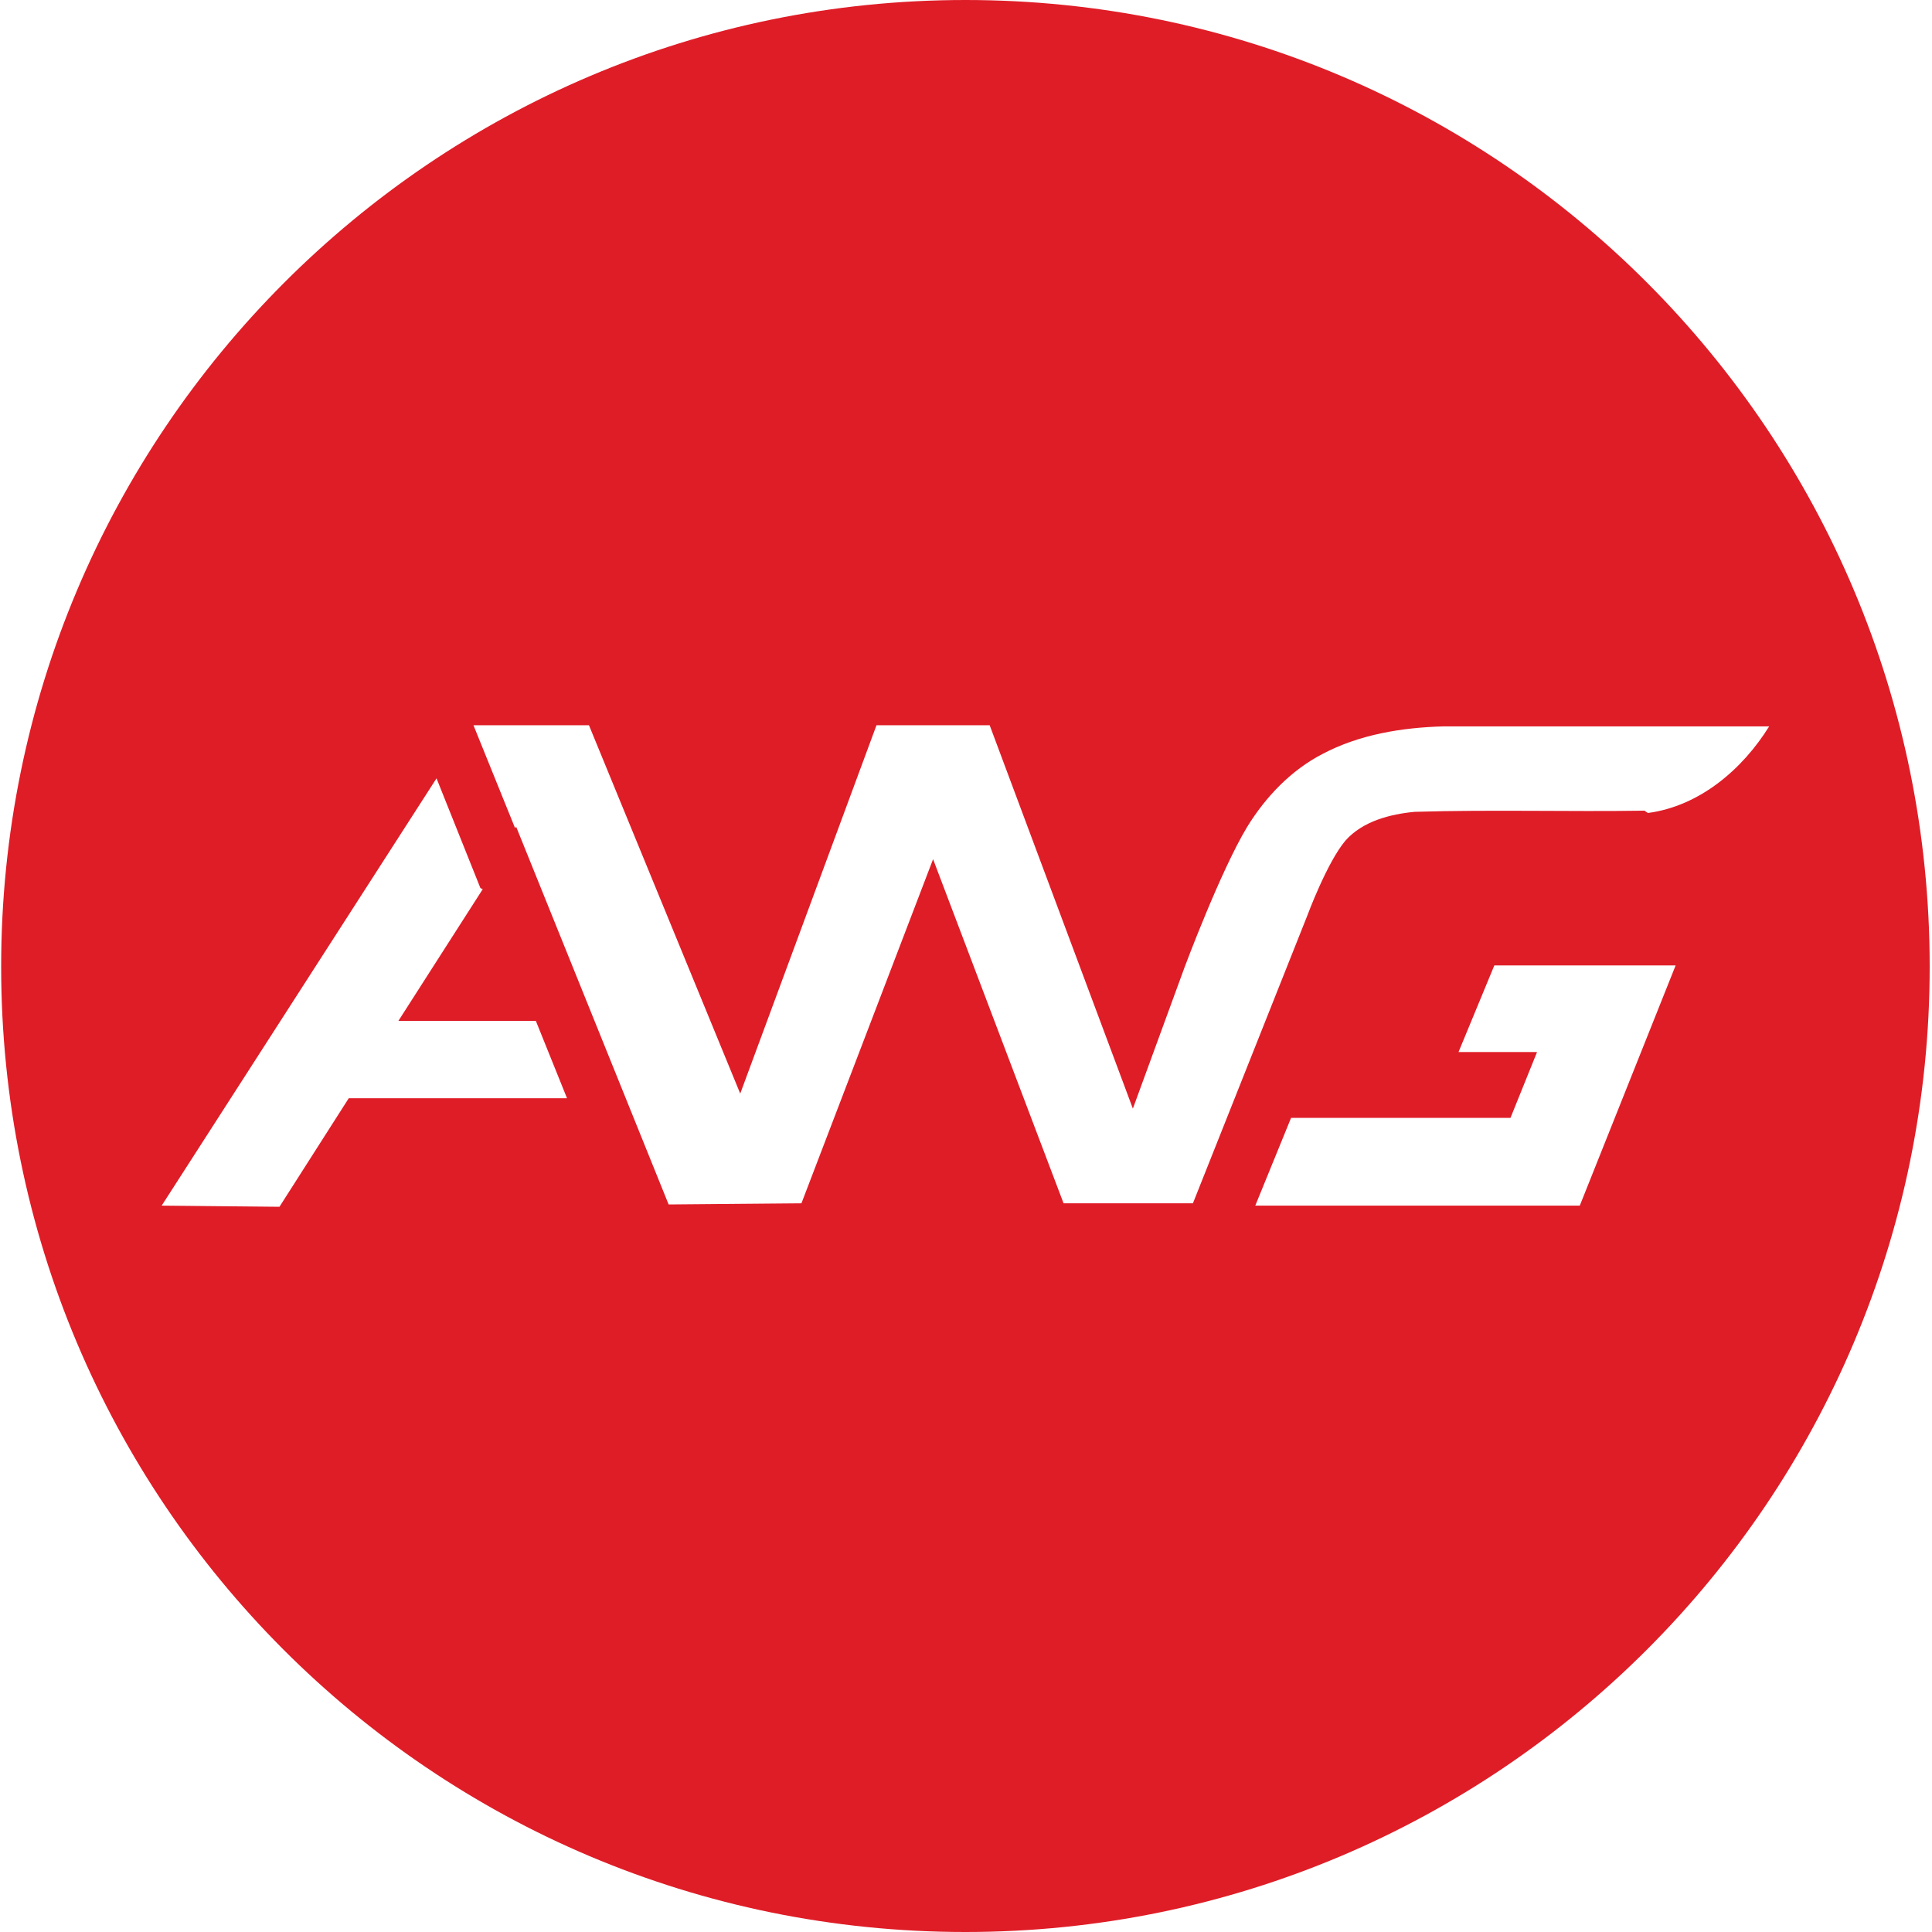 <?xml version="1.0" encoding="UTF-8"?>
<!DOCTYPE svg PUBLIC "-//W3C//DTD SVG 1.1//EN" "http://www.w3.org/Graphics/SVG/1.1/DTD/svg11.dtd">
<!-- Creator: CorelDRAW 2017 -->
<svg xmlns="http://www.w3.org/2000/svg" xml:space="preserve" width="70" height="70" version="1.1" style="shape-rendering:geometricPrecision; text-rendering:geometricPrecision; image-rendering:optimizeQuality; fill-rule:evenodd; clip-rule:evenodd"
viewBox="0 0 1671 1673"
 xmlns:xlink="http://www.w3.org/1999/xlink">
 <defs>
  <style type="text/css">
   <![CDATA[
    .fil0 {fill: #df1d27}
   ]]>
  </style>
 </defs>
 <g id="Слой_x0020_1">
  <path id="Combined-Shape" class="fil0" d="M835 0c462,0 835,375 835,837 0,462 -374,836 -835,836 -462,0 -835,-374 -835,-836 0,-462 374,-837 835,-837zm591 704c45,-6 82,-38 105,-75l-282 0c-36,1 -73,7 -105,24 -27,14 -49,37 -65,63 -23,38 -54,121 -54,121l-45 123 -124 -332 -98 0 -118 319 -131 -319 -100 0 36 89 1 -1 132 327 115 -1 114 -298 113 298 112 0 99 -249c0,0 17,-46 33,-65 15,-17 39,-23 60,-25 67,-2 133,0 199,-1zm-1011 65l-38 -95 -238 370 102 1 60 -94 189 0 -27 -67 -119 0 73 -114zm892 199l-190 0 -31 76 281 0 83 -208 -157 0 -31 75 68 0 -23 57z"/>
 </g>
</svg>
